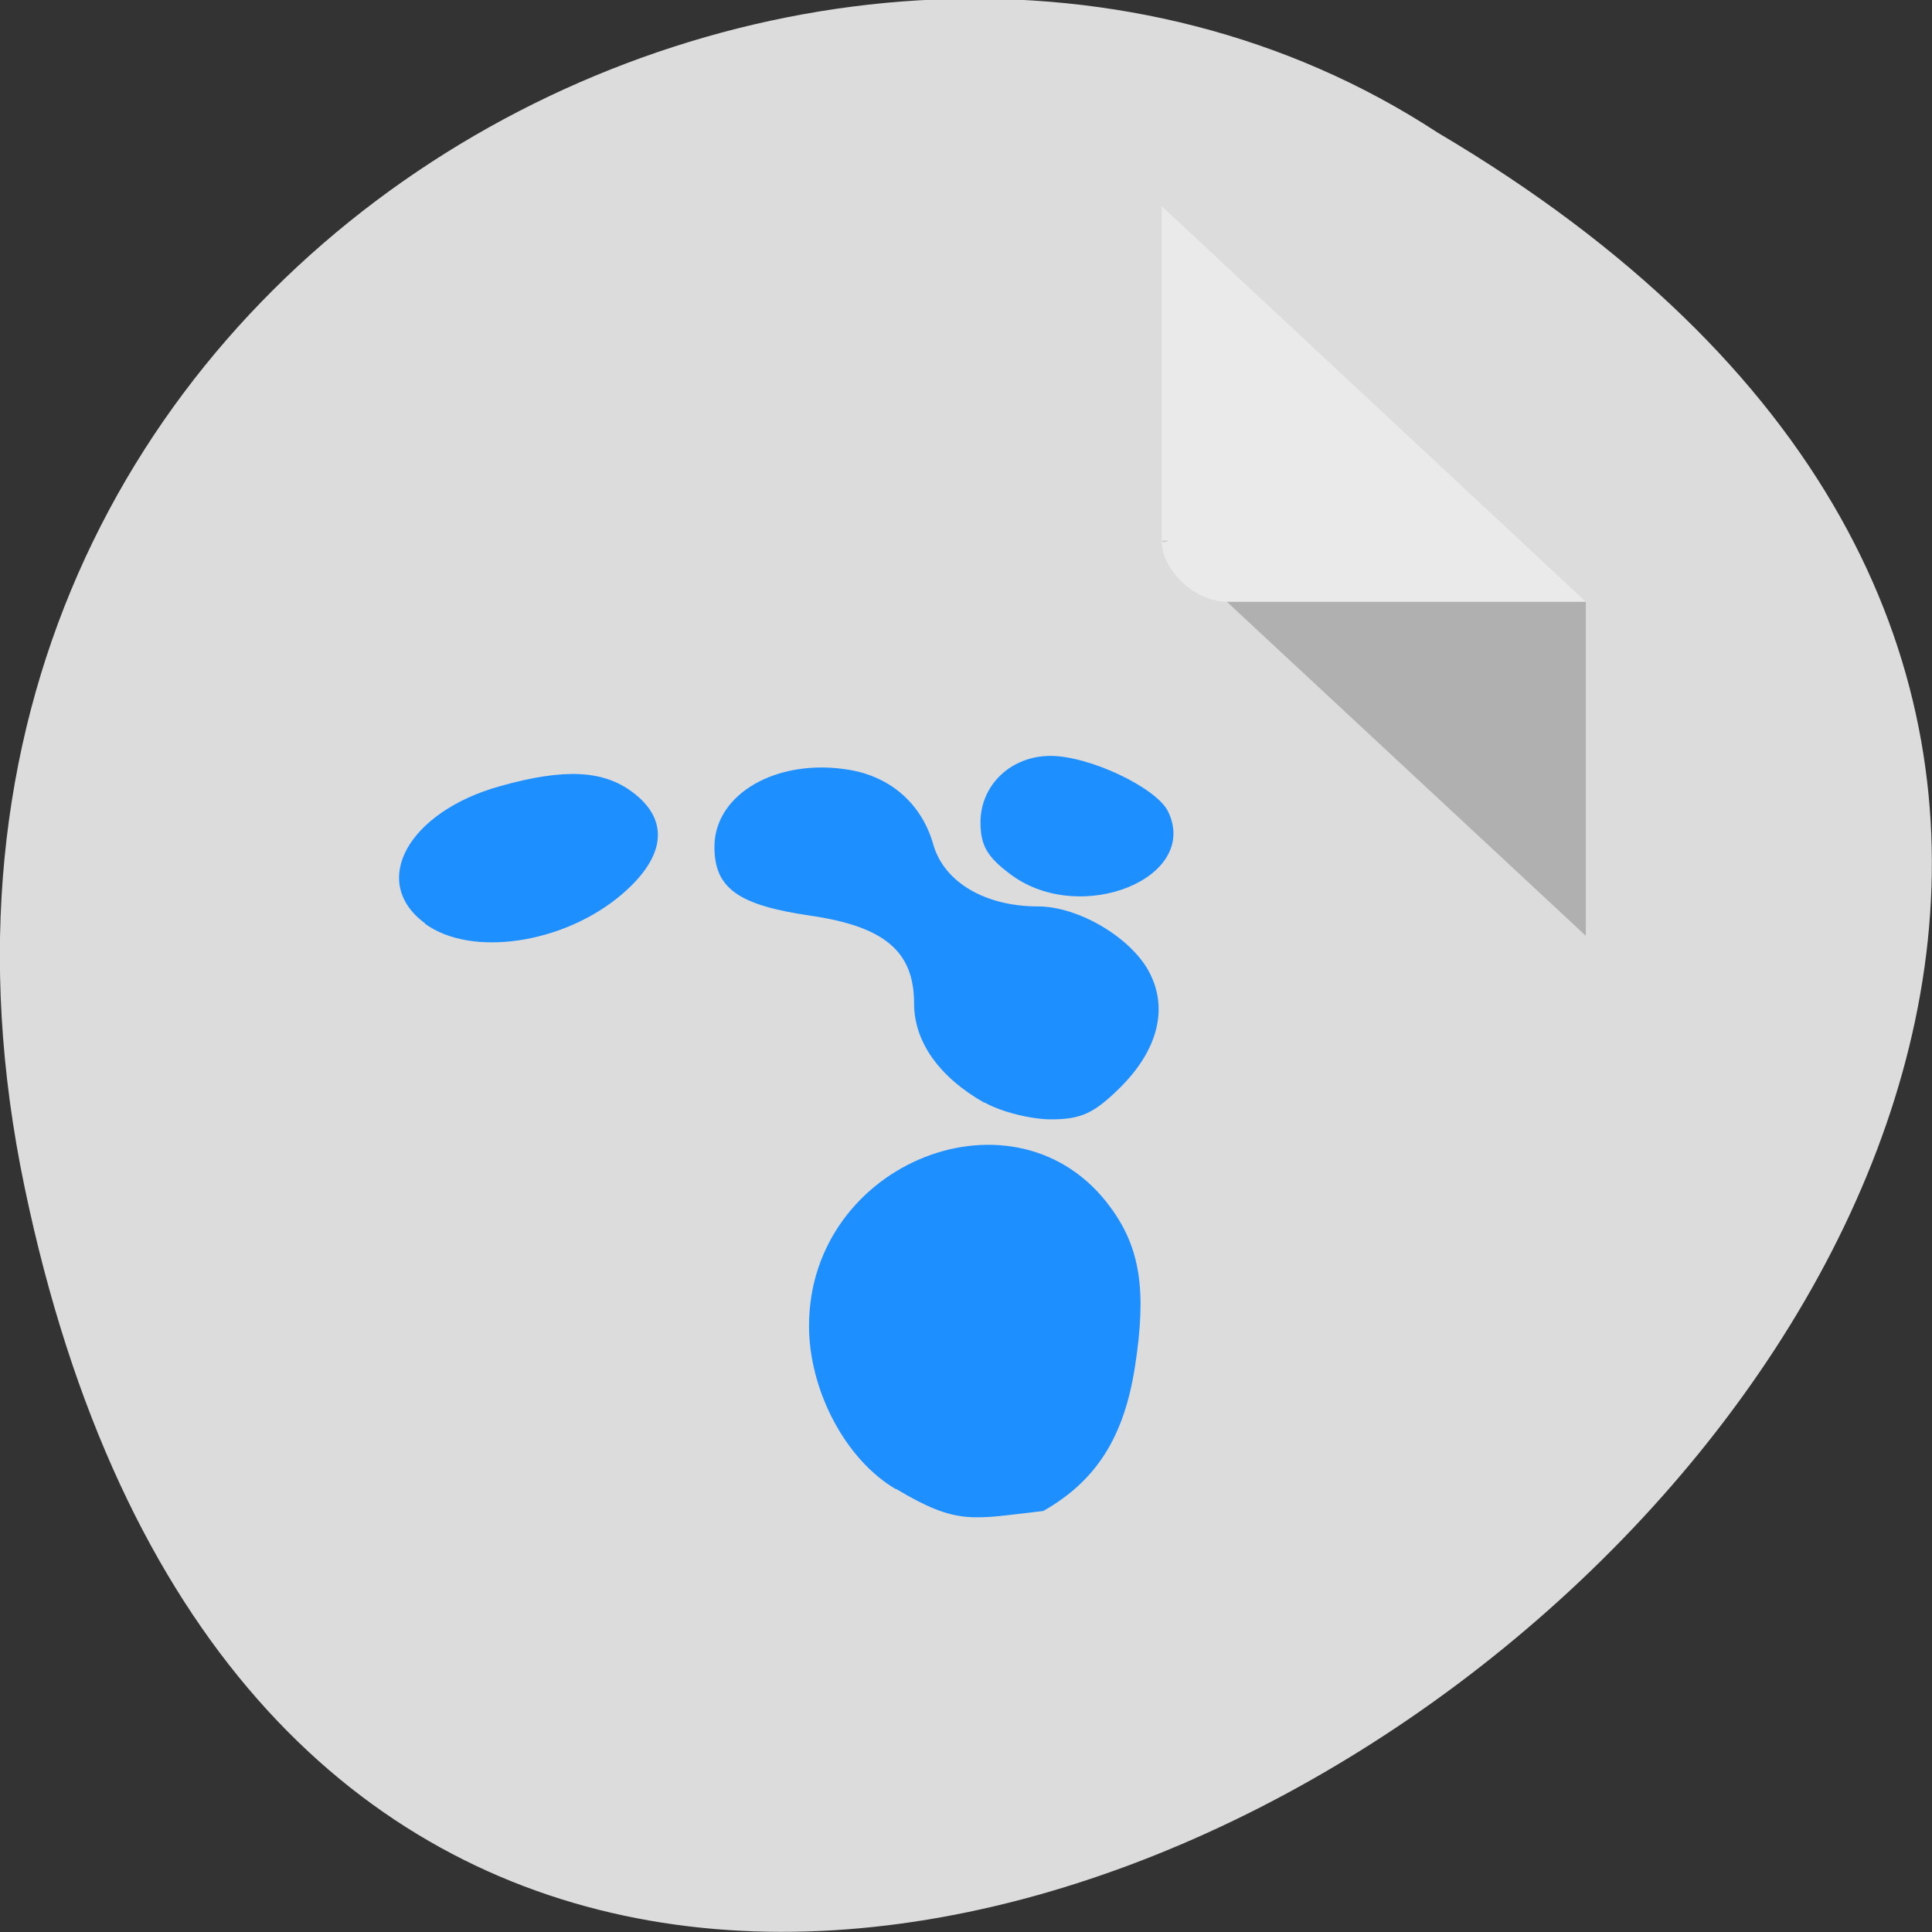 <svg xmlns="http://www.w3.org/2000/svg" viewBox="0 0 48 48"><rect x="0" y="0" width="48" height="48" fill="#333333" stroke="none"/><path d="m 0.61 29.49 c 9.37 44.98 73.86 -3.3 35.1 -26.2 c -15 -9.81 -39.94 3.04 -35.1 26.2" style="fill:#dcdcdc"/><path d="m 28.86 13.43 l 0.05 0.05 l 0.13 -0.05 m 1.44 1.52 l 8.92 8.3 v -8.3" style="fill-opacity:0.2"/><path d="m 28.86 5.12 l 10.54 9.83 h -8.92 c -0.79 0 -1.62 -0.78 -1.62 -1.52 v -8.31" style="fill:#fff;fill-opacity:0.39"/><path d="m 22.26 37 c -1.25 -0.73 -2.16 -2.45 -2.16 -4.06 c 0 -4.09 5.19 -6.12 7.5 -2.93 c 0.73 1 0.89 2.06 0.6 3.93 c -0.27 1.76 -0.96 2.85 -2.28 3.6 c -1.77 0.2 -2.12 0.37 -3.66 -0.55 m 2.2 -9.59 c -1.13 -0.64 -1.75 -1.52 -1.75 -2.47 c 0 -1.29 -0.73 -1.91 -2.57 -2.18 c -1.8 -0.26 -2.39 -0.68 -2.39 -1.71 c 0 -1.33 1.58 -2.22 3.37 -1.91 c 1.03 0.18 1.79 0.86 2.07 1.86 c 0.27 0.93 1.29 1.53 2.6 1.53 c 0.99 0 2.27 0.75 2.74 1.59 c 0.51 0.92 0.25 1.97 -0.71 2.92 c -0.64 0.63 -0.96 0.78 -1.71 0.78 c -0.5 0 -1.25 -0.19 -1.65 -0.42 m -13.9 -4.45 c -1.39 -1.02 -0.43 -2.77 1.87 -3.41 c 1.57 -0.44 2.54 -0.4 3.27 0.14 c 0.94 0.69 0.85 1.61 -0.25 2.55 c -1.44 1.23 -3.74 1.57 -4.89 0.73 m 14.57 -1.21 c -0.6 -0.44 -0.77 -0.73 -0.77 -1.31 c 0 -0.93 0.76 -1.65 1.74 -1.65 c 0.97 0 2.63 0.79 2.92 1.38 c 0.8 1.65 -2.16 2.85 -3.89 1.58" style="fill:#1e8fff"/></svg>